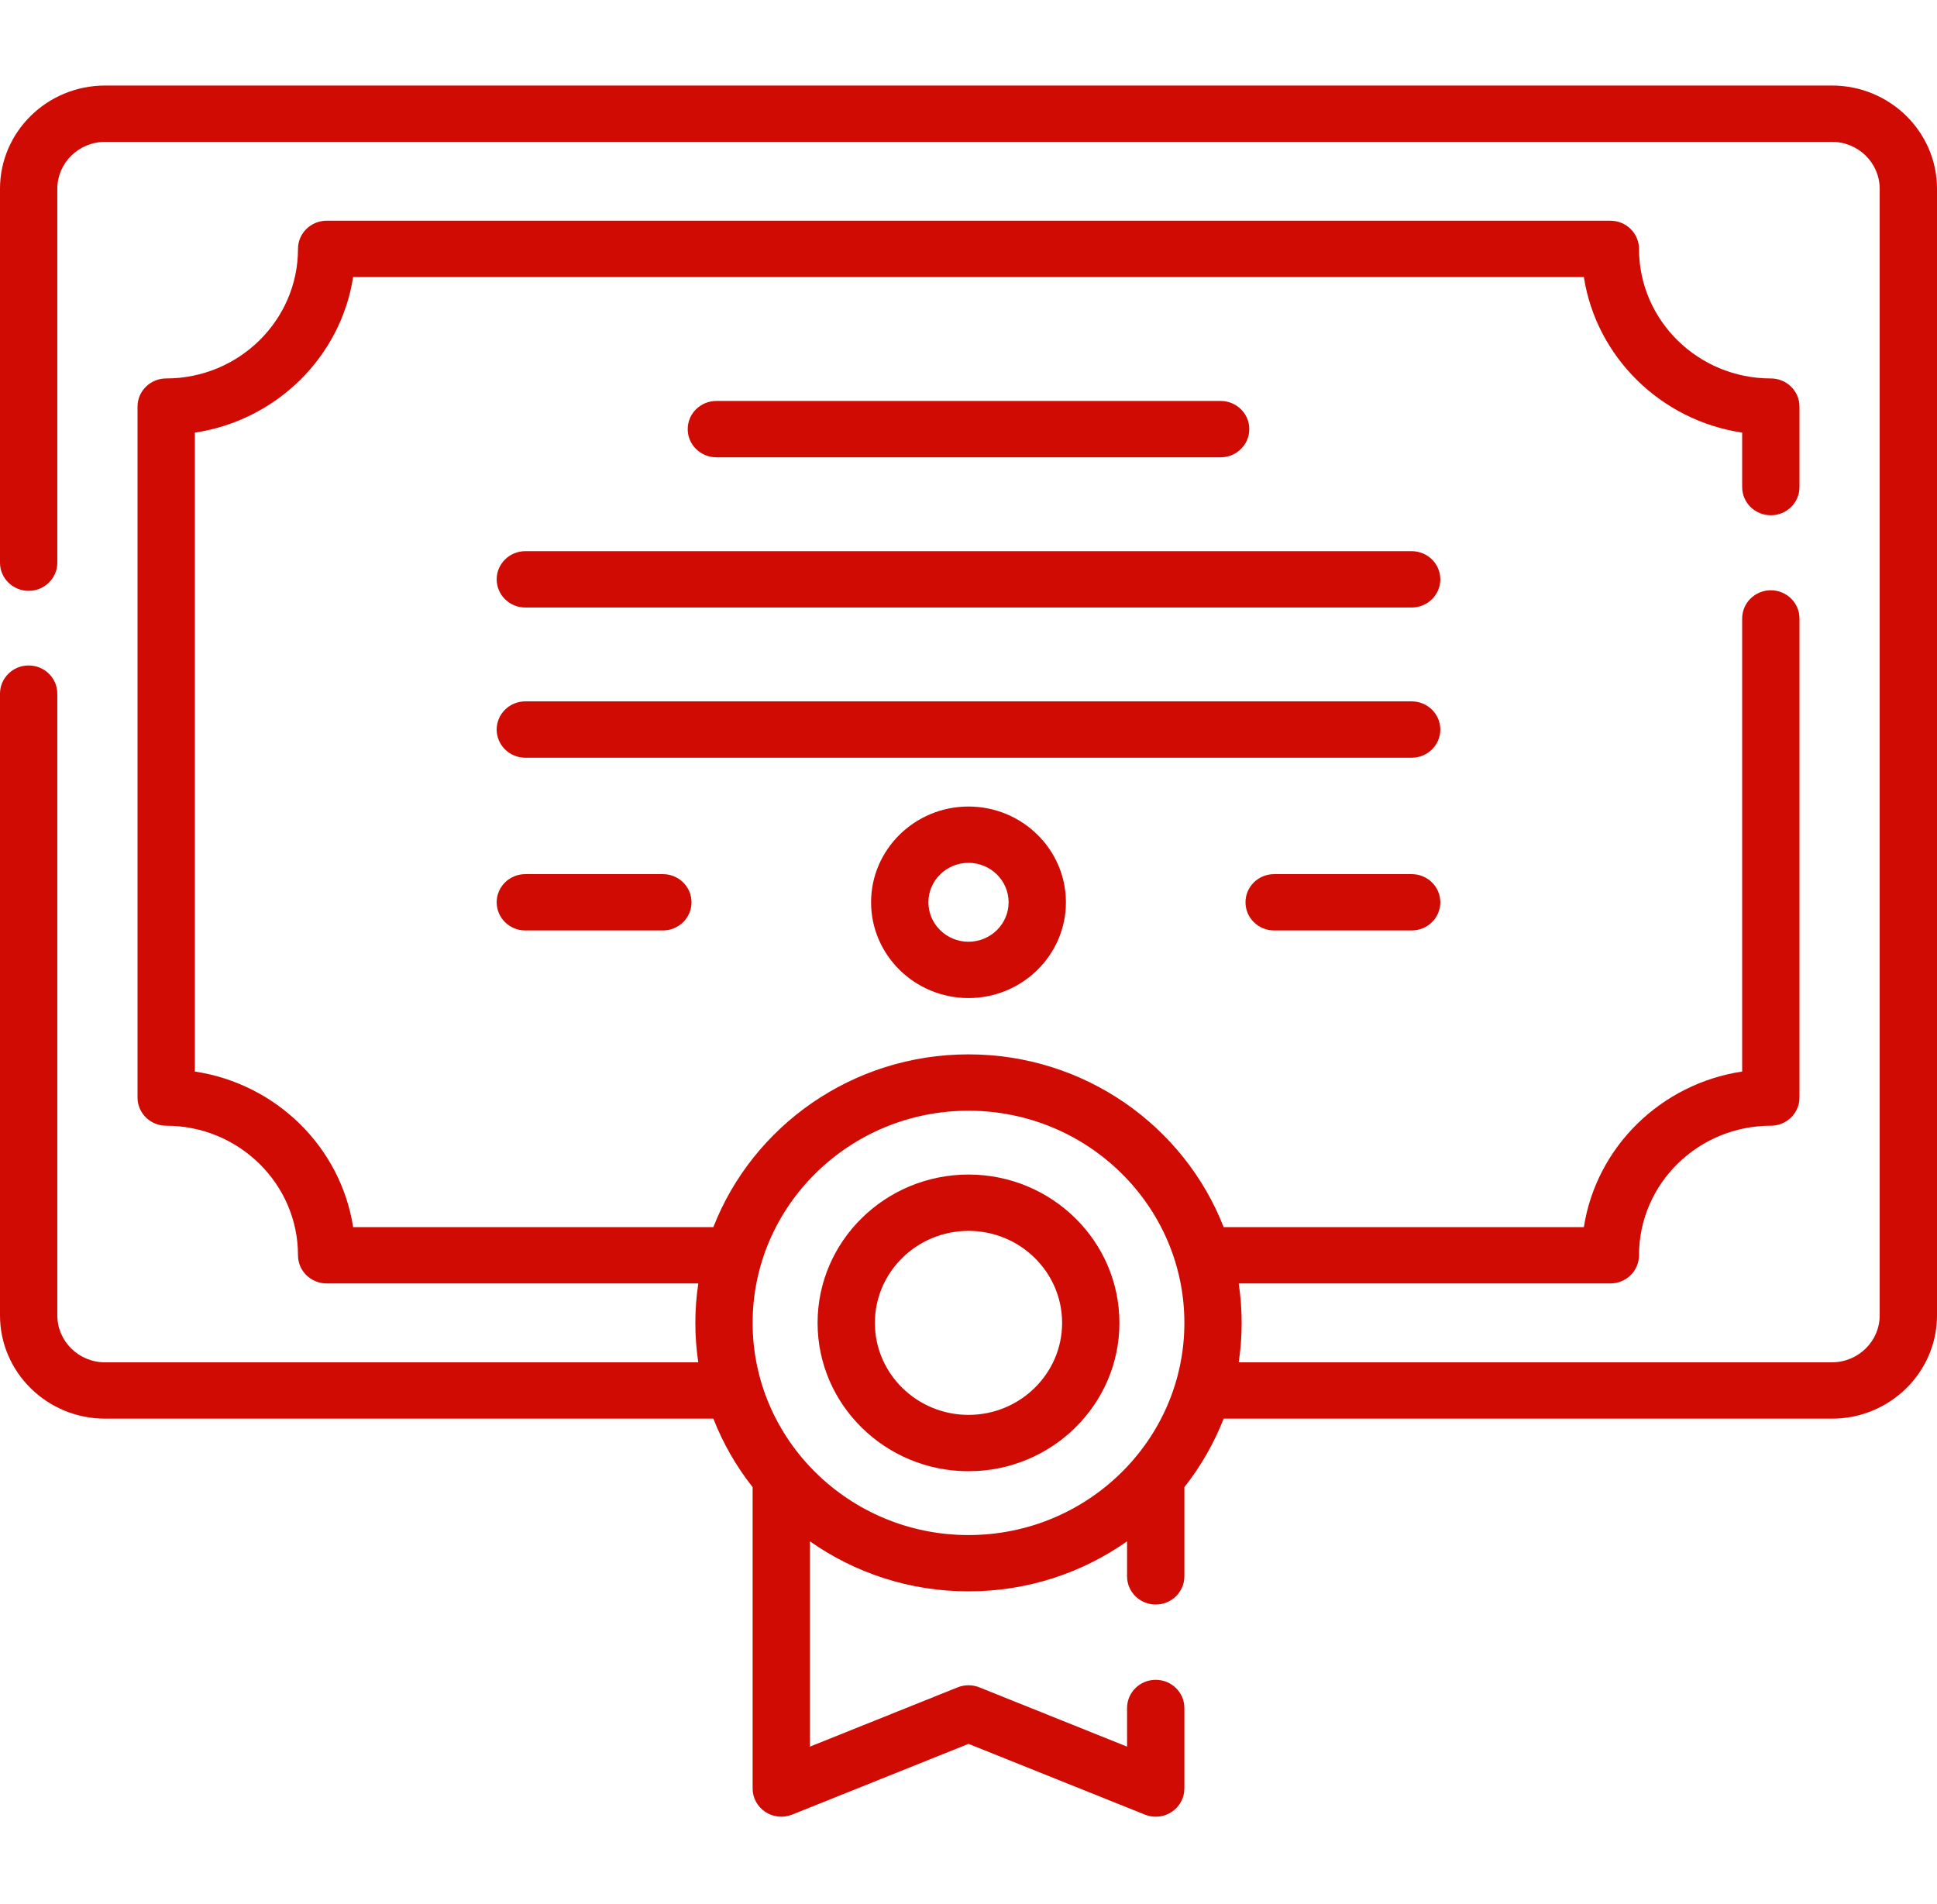 <svg width="58" height="57" viewBox="0 0 58 57" fill="none" xmlns="http://www.w3.org/2000/svg">
<g clip-path="url(#clip0)">
<path d="M54.854 2.561H3.146C1.411 2.561 0 3.947 0 5.652V16.846C0 17.311 0.384 17.689 0.858 17.689C1.332 17.689 1.716 17.311 1.716 16.846V5.652C1.716 4.878 2.358 4.247 3.146 4.247H54.854C55.643 4.247 56.284 4.878 56.284 5.652V39.38C56.284 40.155 55.642 40.785 54.854 40.785H37.091C37.149 40.4 37.179 40.006 37.179 39.605C37.179 39.204 37.149 38.81 37.091 38.424H48.219C48.693 38.424 49.077 38.047 49.077 37.581C49.077 35.442 50.847 33.702 53.024 33.702C53.498 33.702 53.882 33.325 53.882 32.859V18.516C53.882 18.05 53.498 17.672 53.024 17.672C52.55 17.672 52.166 18.05 52.166 18.516V32.08C49.729 32.446 47.798 34.343 47.426 36.738H36.64C35.462 33.718 32.483 31.566 29 31.566C25.517 31.566 22.538 33.718 21.36 36.738H10.574C10.202 34.343 8.271 32.446 5.834 32.08V12.952C8.271 12.587 10.202 10.689 10.574 8.294H47.426C47.798 10.689 49.729 12.587 52.166 12.952V14.583C52.166 15.049 52.55 15.426 53.024 15.426C53.498 15.426 53.882 15.049 53.882 14.583V12.173C53.882 11.707 53.498 11.33 53.024 11.33C50.847 11.33 49.077 9.59 49.077 7.451C49.077 6.985 48.693 6.608 48.219 6.608H9.781C9.307 6.608 8.923 6.985 8.923 7.451C8.923 9.59 7.153 11.33 4.976 11.33C4.502 11.33 4.118 11.707 4.118 12.173V32.859C4.118 33.325 4.502 33.702 4.976 33.702C7.153 33.702 8.923 35.442 8.923 37.581C8.923 38.047 9.307 38.424 9.781 38.424H20.909C20.851 38.81 20.821 39.204 20.821 39.605C20.821 40.006 20.851 40.4 20.909 40.786H3.146C2.357 40.786 1.716 40.155 1.716 39.38V20.767C1.716 20.301 1.332 19.923 0.858 19.923C0.384 19.923 0 20.301 0 20.767V39.38C0 41.085 1.411 42.472 3.146 42.472H21.36C21.65 43.214 22.048 43.904 22.536 44.523V53.546C22.536 53.827 22.679 54.089 22.916 54.245C23.153 54.402 23.454 54.432 23.719 54.326L29 52.208L34.281 54.326C34.386 54.368 34.496 54.389 34.605 54.389C34.773 54.389 34.941 54.34 35.084 54.245C35.321 54.089 35.464 53.827 35.464 53.546V51.134C35.464 50.668 35.079 50.291 34.606 50.291C34.132 50.291 33.748 50.668 33.748 51.134V52.291L29.324 50.516C29.116 50.433 28.884 50.433 28.676 50.516L24.252 52.291V46.145C25.592 47.087 27.231 47.643 29 47.643C30.769 47.643 32.408 47.087 33.748 46.145V47.194C33.748 47.659 34.132 48.037 34.606 48.037C35.079 48.037 35.464 47.659 35.464 47.194V44.523C35.952 43.904 36.35 43.214 36.64 42.472H54.854C56.589 42.472 58 41.085 58 39.38V5.652C58 3.947 56.589 2.561 54.854 2.561V2.561ZM29 45.957C25.436 45.957 22.536 43.108 22.536 39.605C22.536 36.102 25.436 33.253 29 33.253C32.564 33.253 35.464 36.102 35.464 39.605C35.464 43.108 32.564 45.957 29 45.957Z" fill="#CF0B04"/>
<path d="M36.55 13.691C37.024 13.691 37.408 13.313 37.408 12.848C37.408 12.382 37.024 12.004 36.55 12.004H21.45C20.976 12.004 20.592 12.382 20.592 12.848C20.592 13.313 20.976 13.691 21.45 13.691H36.55Z" fill="#CF0B04"/>
<path d="M42.27 16.501H15.73C15.256 16.501 14.872 16.879 14.872 17.345C14.872 17.81 15.256 18.188 15.73 18.188H42.27C42.744 18.188 43.128 17.81 43.128 17.345C43.128 16.879 42.744 16.501 42.27 16.501Z" fill="#CF0B04"/>
<path d="M42.27 20.998H15.73C15.256 20.998 14.872 21.376 14.872 21.842C14.872 22.307 15.256 22.685 15.73 22.685H42.27C42.744 22.685 43.128 22.307 43.128 21.842C43.128 21.376 42.744 20.998 42.27 20.998Z" fill="#CF0B04"/>
<path d="M42.27 26.17H38.152C37.678 26.17 37.294 26.547 37.294 27.013C37.294 27.479 37.678 27.856 38.152 27.856H42.27C42.744 27.856 43.128 27.479 43.128 27.013C43.128 26.547 42.744 26.17 42.27 26.17Z" fill="#CF0B04"/>
<path d="M15.73 26.17C15.256 26.17 14.872 26.547 14.872 27.013C14.872 27.479 15.256 27.856 15.73 27.856H19.848C20.322 27.856 20.706 27.479 20.706 27.013C20.706 26.547 20.322 26.17 19.848 26.17H15.73Z" fill="#CF0B04"/>
<path d="M29 35.164C26.508 35.164 24.481 37.156 24.481 39.605C24.481 42.054 26.508 44.046 29 44.046C31.492 44.046 33.519 42.054 33.519 39.605C33.519 37.156 31.492 35.164 29 35.164ZM29 42.359C27.454 42.359 26.197 41.124 26.197 39.605C26.197 38.086 27.454 36.85 29 36.85C30.546 36.85 31.803 38.086 31.803 39.605C31.803 41.124 30.546 42.359 29 42.359Z" fill="#CF0B04"/>
<path d="M26.083 27.013C26.083 28.594 27.392 29.88 29 29.88C30.608 29.88 31.917 28.594 31.917 27.013C31.917 25.432 30.608 24.146 29 24.146C27.392 24.146 26.083 25.432 26.083 27.013ZM30.201 27.013C30.201 27.664 29.662 28.194 29 28.194C28.338 28.194 27.799 27.664 27.799 27.013C27.799 26.362 28.338 25.832 29 25.832C29.662 25.832 30.201 26.362 30.201 27.013Z" fill="#CF0B04"/>
</g>
<defs>
<clipPath id="clip0">
<rect width="58" height="57" fill="white"/>
</clipPath>
</defs>
</svg>
